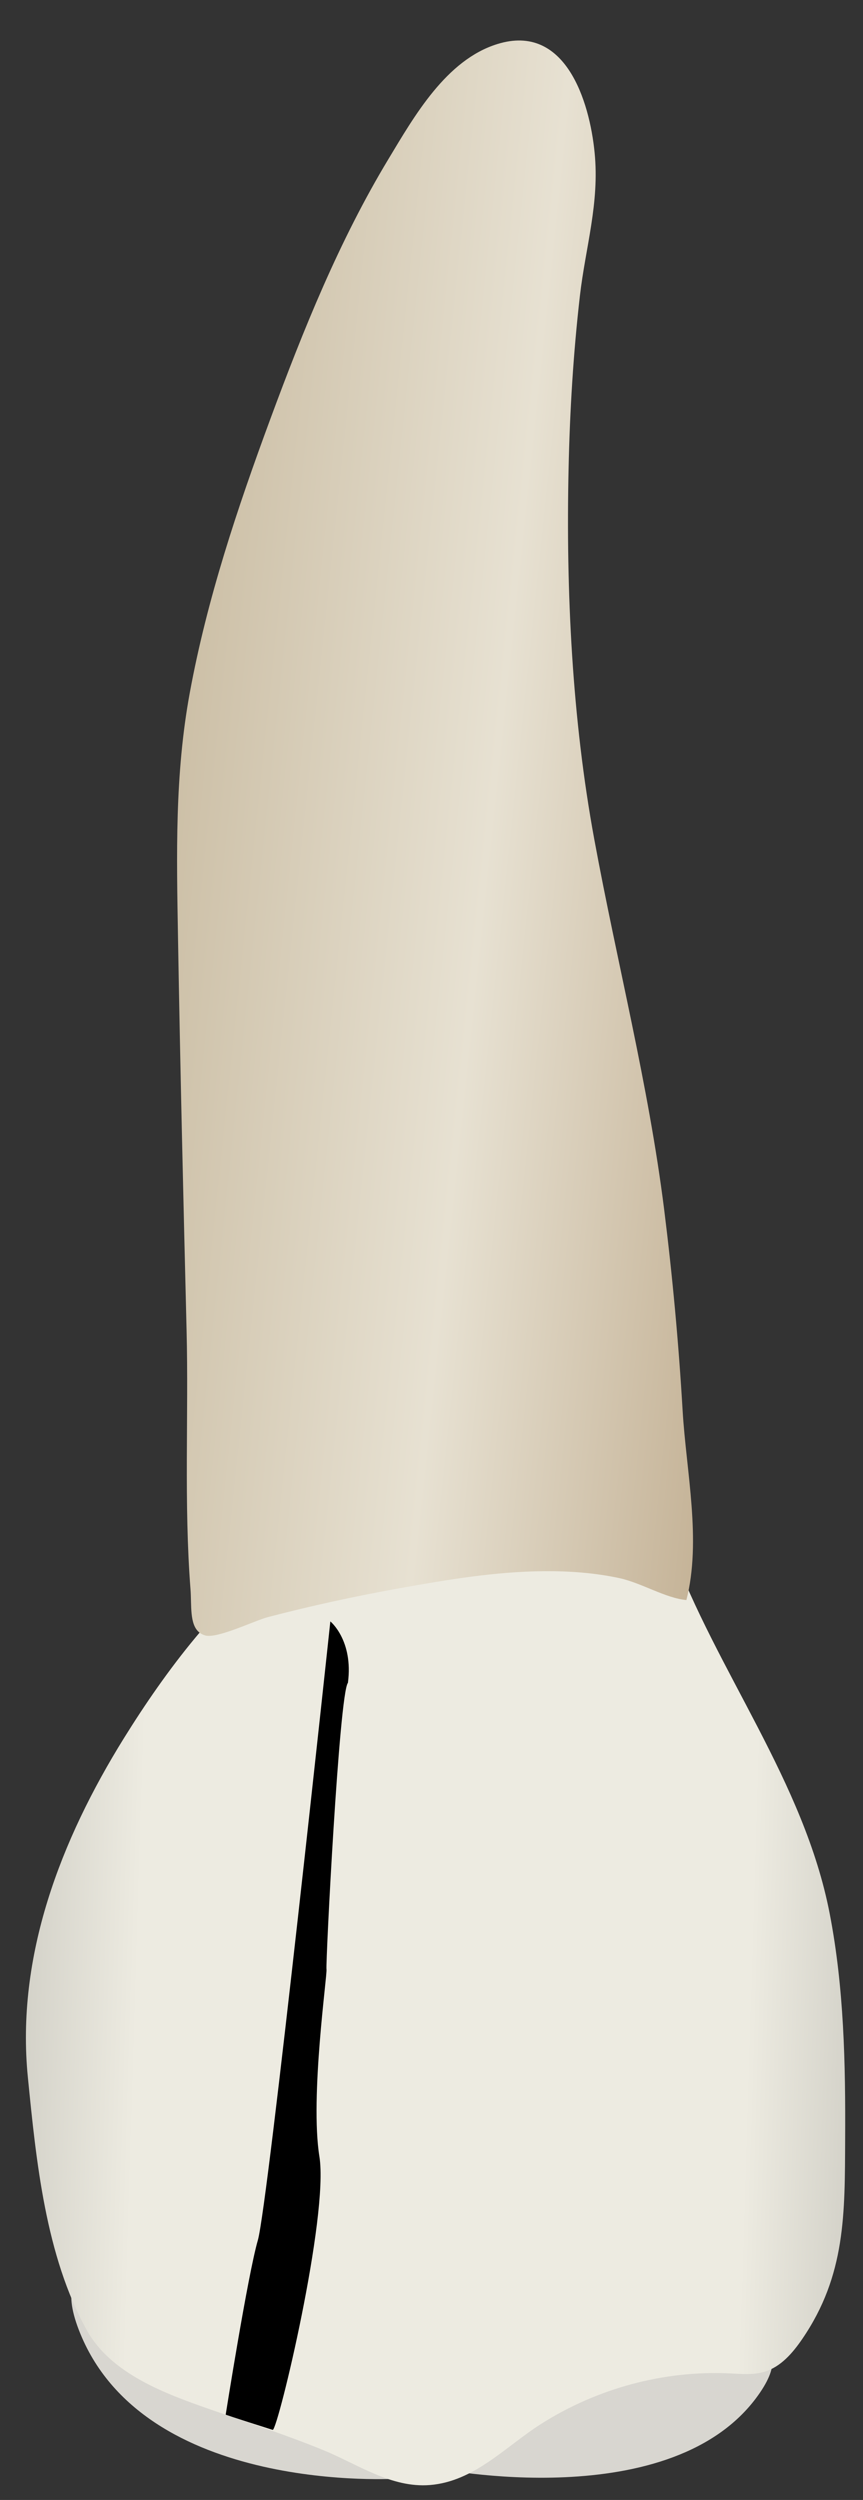 <svg width="19" height="55" viewBox="0 0 19 55" fill="none" xmlns="http://www.w3.org/2000/svg">
<rect x="0" y="0" width="19" height="55" fill="#333333" stroke="none"/>
<path d="M9.555 54.296C9.555 54.296 14.854 55.392 16.732 52.639C18.609 49.886 10.186 52.636 9.555 54.296Z" fill="#D8D6D0"/>
<path d="M8.78 54.531C8.78 54.531 3.137 54.912 1.733 51.253C0.329 47.594 8.447 52.413 8.78 54.531Z" fill="#D8D6D0"/>
<path d="M6.527 34C6.444 34.041 6.366 34.087 6.291 34.139C4.853 35.143 3.642 36.771 2.727 38.243C1.338 40.48 0.347 43.038 0.614 45.707C0.796 47.532 1.001 49.63 1.913 51.269C2.445 52.226 3.643 52.664 4.617 53.004C5.453 53.295 6.296 53.568 7.115 53.903C7.871 54.212 8.613 54.74 9.465 54.672C10.444 54.593 11.129 53.826 11.912 53.328C13.142 52.547 14.613 52.146 16.07 52.216C16.326 52.228 16.588 52.254 16.833 52.179C17.191 52.071 17.452 51.767 17.663 51.458C18.624 50.054 18.599 48.694 18.607 47.062C18.616 45.404 18.583 43.735 18.267 42.102C17.704 39.191 15.781 36.784 14.771 34.037C14.713 33.879 14.655 33.717 14.548 33.586C14.366 33.362 14.067 33.266 13.78 33.243C13.241 33.199 12.697 33.282 12.164 33.34C11.151 33.449 10.162 33.562 9.144 33.631C8.337 33.687 7.279 33.628 6.527 34Z" fill="url(#paint0_linear_80_6795)"/>
<path d="M4.386 35.913C4.422 35.943 4.466 35.966 4.519 35.981C4.786 36.055 5.608 35.653 5.899 35.577C6.863 35.325 7.838 35.114 8.819 34.938C9.858 34.752 10.908 34.576 11.966 34.567C12.527 34.562 13.09 34.602 13.639 34.72C14.126 34.826 14.651 35.16 15.112 35.202C15.448 33.891 15.107 32.367 15.029 31.036C14.942 29.556 14.806 28.079 14.622 26.608C14.275 23.848 13.586 21.191 13.084 18.466C12.595 15.815 12.459 13.013 12.518 10.314C12.545 9.044 12.622 7.773 12.767 6.511C12.891 5.435 13.202 4.471 13.091 3.356C12.979 2.222 12.447 0.504 10.95 0.969C9.822 1.318 9.12 2.558 8.551 3.501C7.468 5.296 6.679 7.252 5.952 9.218C5.226 11.182 4.557 13.18 4.178 15.244C3.847 17.043 3.888 18.805 3.919 20.622C3.968 23.506 4.037 26.39 4.108 29.274C4.154 31.134 4.048 33.076 4.194 34.964C4.221 35.316 4.169 35.736 4.386 35.913Z" fill="url(#paint1_linear_80_6795)"/>
<path d="M4.969 53.124C4.969 53.124 5.143 53.187 6.005 53.459C6.125 53.432 7.242 48.756 7.032 47.445C6.821 46.135 7.211 43.428 7.188 43.324C7.166 43.219 7.468 37.251 7.66 37.023C7.783 36.086 7.273 35.672 7.273 35.672C7.273 35.672 5.9 48.521 5.677 49.286C5.455 50.052 4.969 53.124 4.969 53.124Z" fill="black"/>
<defs>
<linearGradient id="paint0_linear_80_6795" x1="24.557" y1="44.359" x2="-5.679" y2="43.428" gradientUnits="userSpaceOnUse">
<stop stop-color="#94938C"/>
<stop offset="0.267" stop-color="#EDEBE1"/>
<stop offset="0.712" stop-color="#EDEBE1"/>
<stop offset="1" stop-color="#94938C"/>
</linearGradient>
<linearGradient id="paint1_linear_80_6795" x1="18.022" y1="19.489" x2="3.662" y2="17.981" gradientUnits="userSpaceOnUse">
<stop stop-color="#BFAB8D"/>
<stop offset="0.508" stop-color="#E7E1D2"/>
<stop offset="1" stop-color="#CCBFA6"/>
</linearGradient>
</defs>
</svg>
